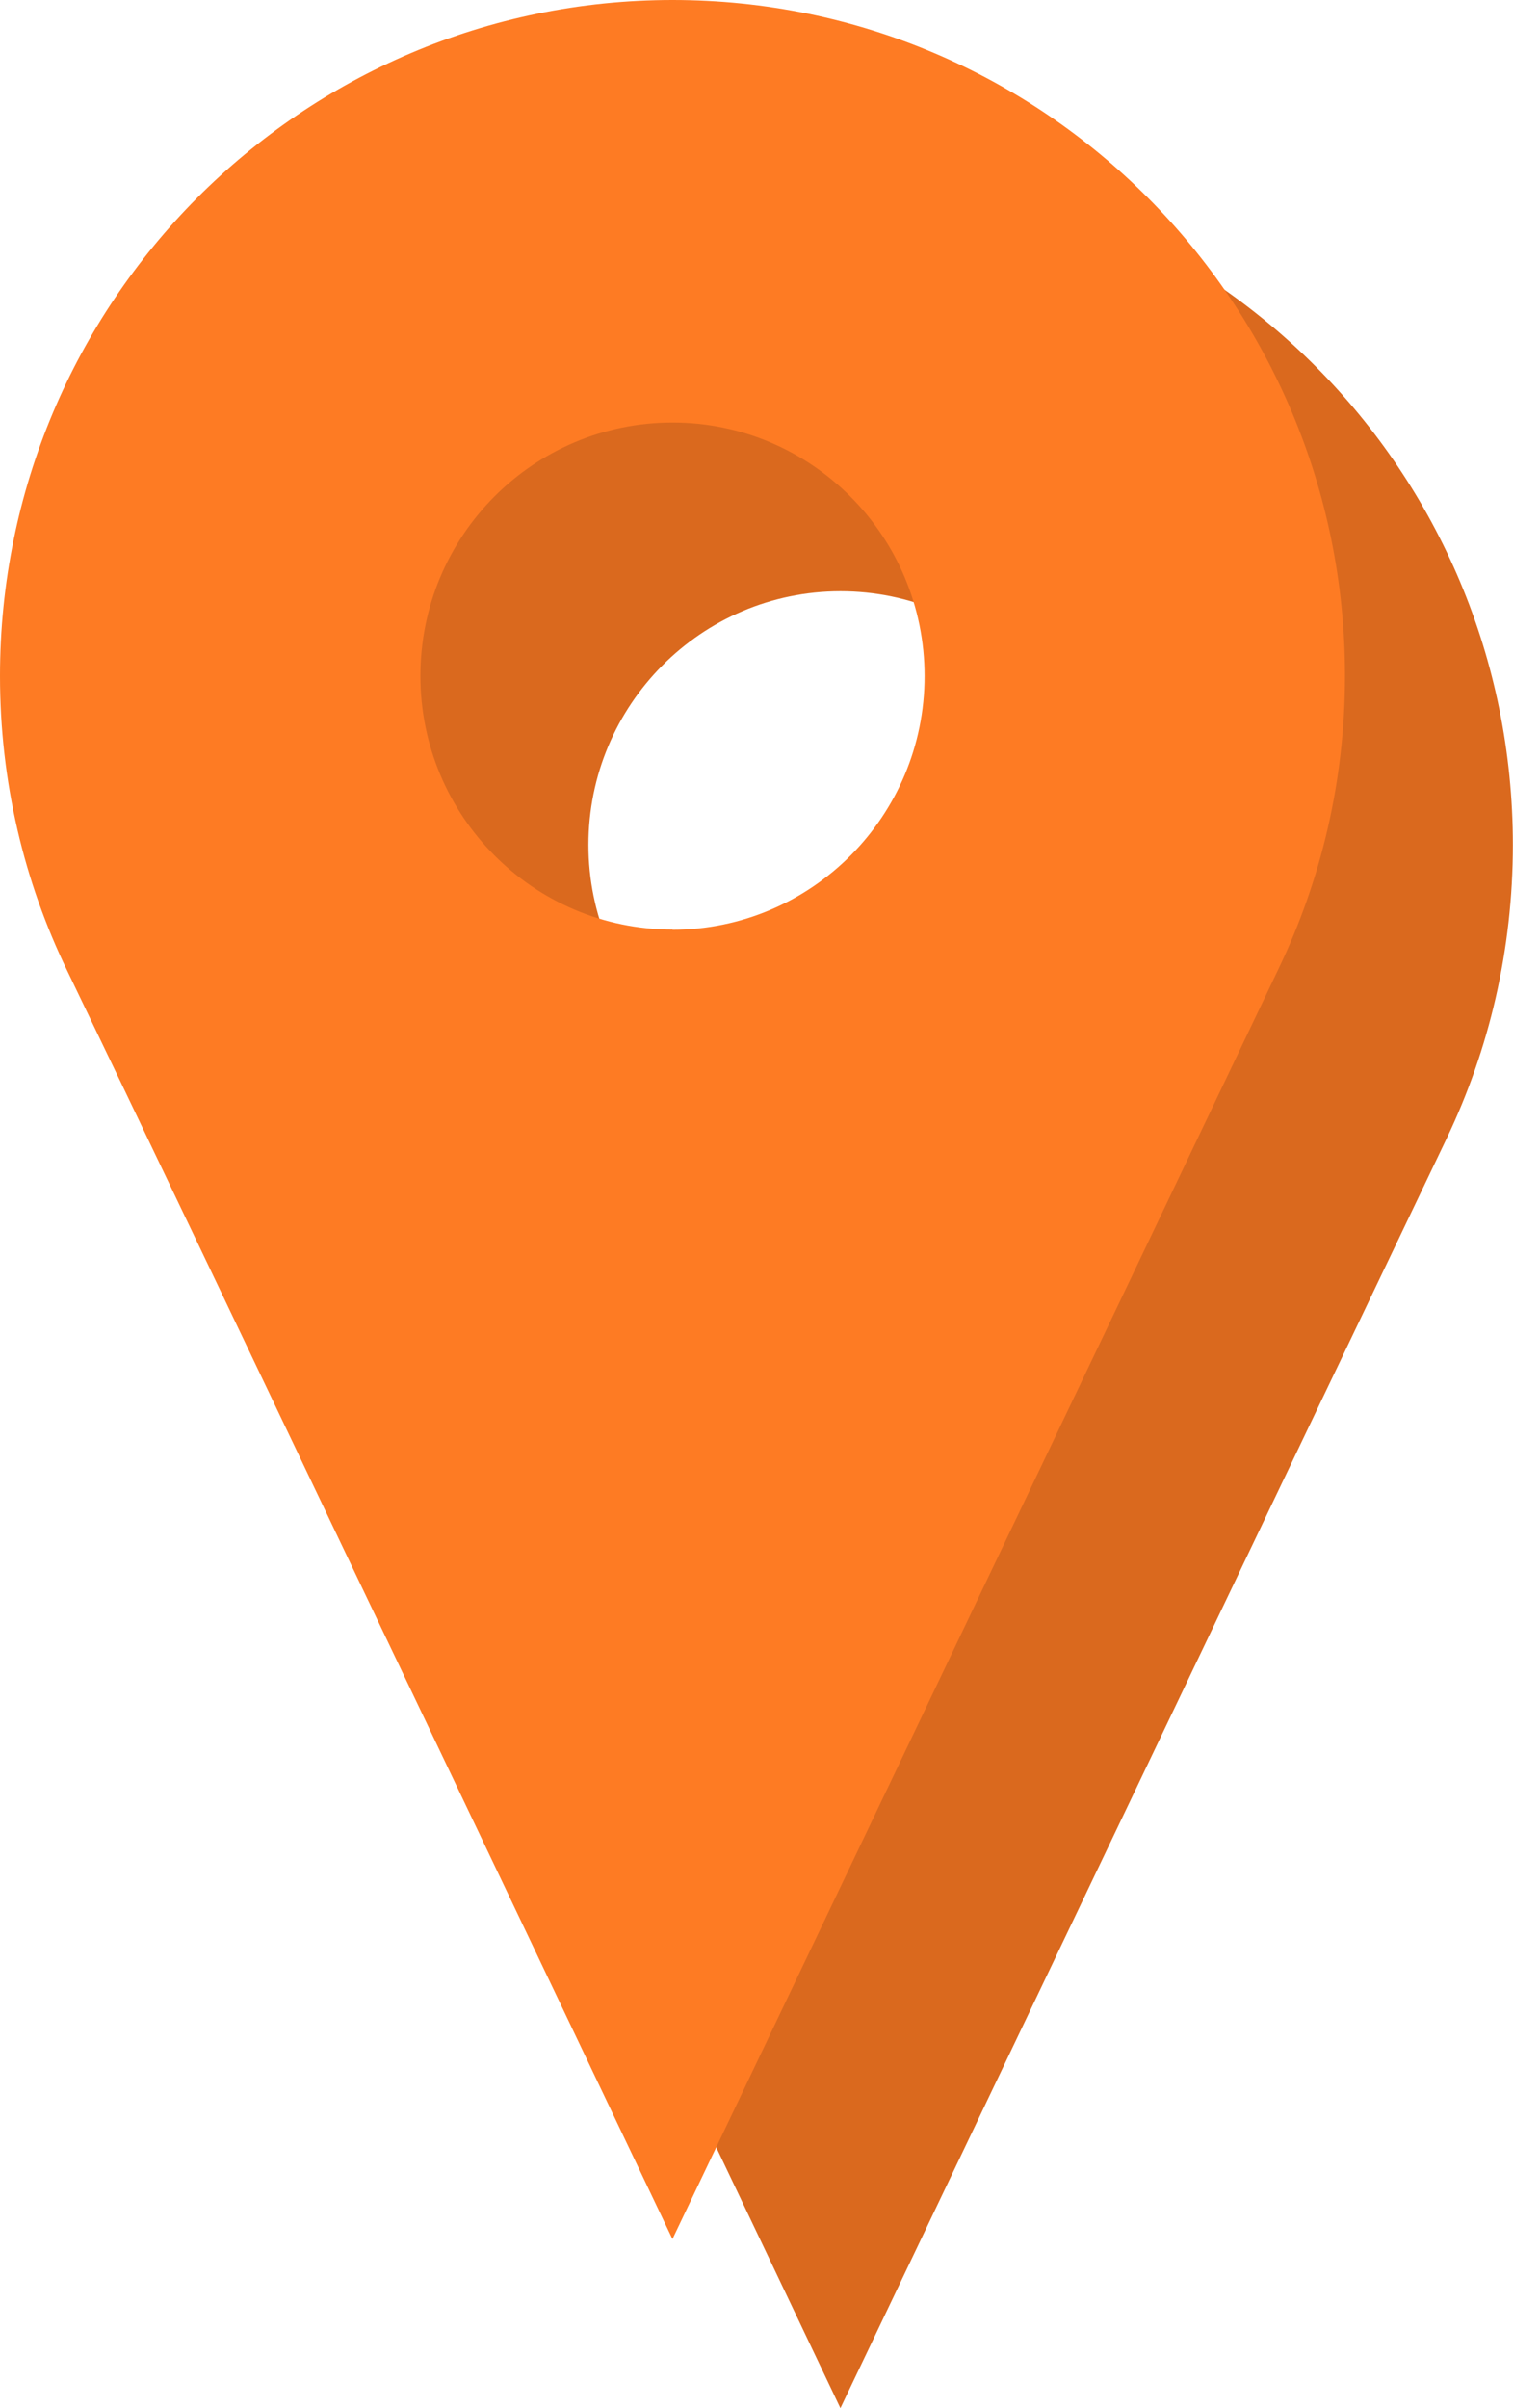 <svg xmlns="http://www.w3.org/2000/svg" width="22" height="35" viewBox="0 0 22 35"><path fill="#DA691E" d="M12.222 2.455c-5.398 0-9.778 4.4-9.778 9.825 0 1.538.353 2.99.98 4.29C5.007 19.844 12.22 35 12.22 35s7.24-15.167 8.82-18.464c.613-1.286.958-2.732.958-4.257 0-5.427-4.375-9.827-9.778-9.827zm0 13.51c-2.024 0-3.666-1.652-3.666-3.686s1.642-3.686 3.666-3.686c2.025 0 3.67 1.65 3.67 3.683s-1.645 3.685-3.67 3.685z"/><path fill="#FE7B23" d="M9.78 0C4.38 0 0 4.4 0 9.824c0 1.536.35 2.99.978 4.285 1.582 3.28 8.8 18.433 8.8 18.433l8.814-18.464c.618-1.29.965-2.73.965-4.257C19.557 4.4 15.182 0 9.78 0zm0 13.51c-2.026 0-3.667-1.652-3.667-3.686 0-2.035 1.64-3.683 3.666-3.683 2.02 0 3.665 1.65 3.665 3.686 0 2.034-1.644 3.686-3.668 3.686z"/></svg>